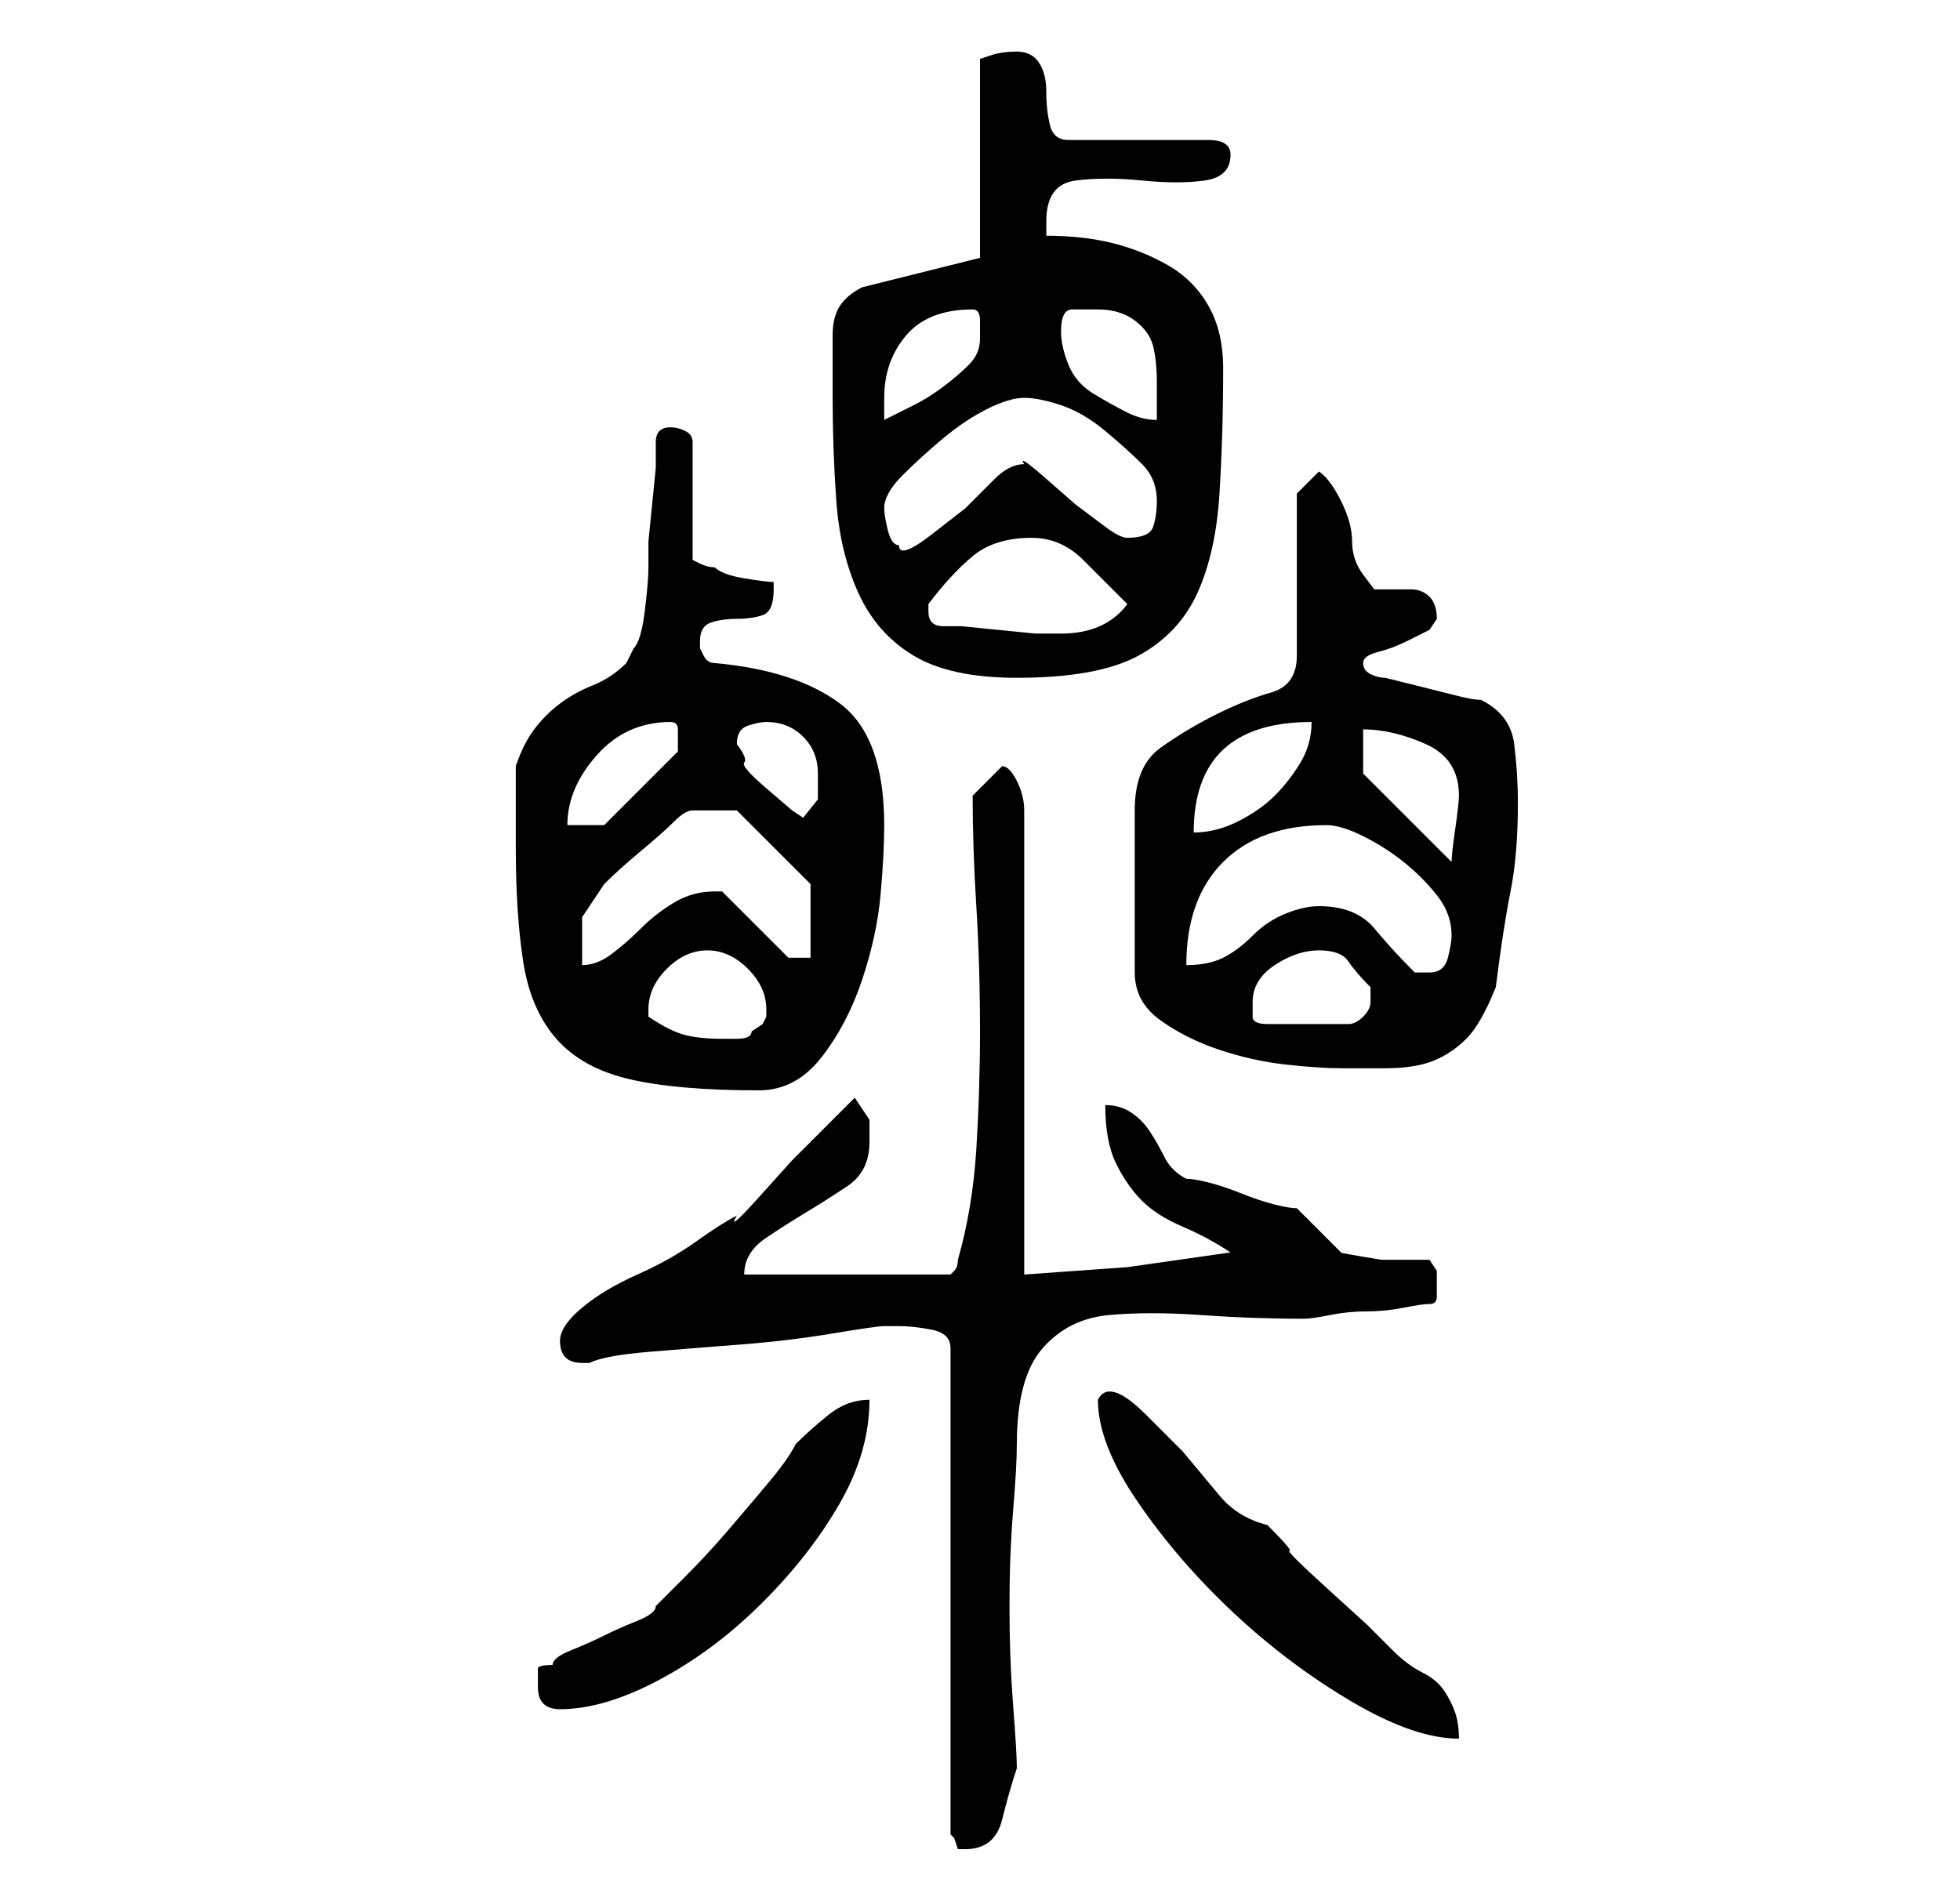 <?xml version="1.0" standalone="no"?>
<!DOCTYPE svg PUBLIC "-//W3C//DTD SVG 1.1//EN" "http://www.w3.org/Graphics/SVG/1.1/DTD/svg11.dtd" >
<svg xmlns="http://www.w3.org/2000/svg" xmlns:xlink="http://www.w3.org/1999/xlink" version="1.1" viewBox="-10 0 266 256">
   <path fill="currentColor"
d="M112 180q2 0 4.5 0.5t2.5 2.5v66l0.5 0.5t0.5 1.5h1q4 0 5 -4t2 -7q0 -2 -0.5 -8.5t-0.5 -13.5t0.5 -13t0.5 -9q0 -9 3.5 -13t9 -4.5t12.5 0t14 0.5q1 0 3.5 -0.5t5 -0.5t5 -0.5t3.5 -0.5t1 -1v-2v-1.5t-1 -1.5h-3h-3.5t-3 -0.5t-2.5 -0.5l-1 -1l-2 -2l-2 -2l-1 -1
q-1 0 -3 -0.5t-4.5 -1.5t-4.5 -1.5t-3 -0.5q-2 -1 -3 -3t-2 -3.5t-2.5 -2.5t-3.5 -1q0 5 1.5 8t3.5 5t5.5 3.5t6.5 3.5l-14 2t-14 1v-63q0 -2 -1 -4t-2 -2l-4 4q0 7 0.5 15t0.5 17q0 8 -0.5 16t-2.5 15q0 1 -0.5 1.5l-0.5 0.5h-28q0 -3 3 -5t5.5 -3.5t5.5 -3.5t3 -6v-3
t-2 -3l-3.5 3.5l-5 5t-4.5 5t-3 2.5q-2 1 -5.5 3.5t-8 4.5t-7.5 4.5t-3 4.5q0 3 3 3h1q2 -1 8 -1.5t12.5 -1t12.5 -1.5t7 -1h2zM139 190q0 6 5.5 14t13 15t16 12t14.5 5q0 -2 -0.5 -3.5t-1.5 -3t-3 -2.5t-4 -3l-3.5 -3.5t-5.5 -5t-5 -5t-3 -3.5q-4 -1 -6.5 -4l-5 -6t-5 -5
t-6.5 -2zM63 229q0 3 3 3q6 0 13.5 -4t14 -10.5t10.5 -13.5t4 -14q-3 0 -5.5 2t-4.5 4q-1 2 -3.5 5t-5.5 6.5t-6 6.5l-4 4q0 1 -2.5 2t-4.5 2t-4.5 2t-2.5 2q-2 0 -2 0.5v2.5zM60 115q0 9 1 15.5t4.5 10.5t10 5.5t17.5 1.5q5 0 8.5 -4.5t5.5 -10.5t2.5 -11.5t0.5 -9.5
q0 -12 -6 -16.5t-17 -5.5q-1 0 -1.5 -1l-0.5 -1v-1v0q0 -2 1.5 -2.5t3.5 -0.5t3.5 -0.5t1.5 -3.5v-1q-1 0 -4 -0.5t-4 -1.5q-1 0 -2 -0.5l-1 -0.5v-16q0 -1 -1 -1.5t-2 -0.5t-1.5 0.5t-0.5 1.5v3.5t-0.5 5t-0.5 5v3.5q0 2 -0.5 6t-1.5 5l-0.5 1l-0.5 1q-2 2 -4.5 3t-4.5 2.5
t-3.5 3.5t-2.5 5v11zM166 67v22q0 4 -3.5 5t-7.5 3t-7.5 4.5t-3.5 8.5v22q0 4 3.5 6.5t8 4t9 2t7.5 0.5h6q4 0 6.5 -1t4.5 -3t4 -7q1 -8 2 -13t1 -12q0 -4 -0.5 -8t-4.5 -6q-1 0 -3 -0.5l-4 -1l-4 -1l-2 -0.5q-1 0 -2 -0.5t-1 -1.5t2 -1.5t4 -1.5l3 -1.5t1 -1.5q0 -2 -1 -3
t-2.5 -1h-3h-2t-1.5 -2t-1.5 -4.5t-1.5 -5.5t-3 -4zM78 138v-1q0 -3 2.5 -5.5t5.5 -2.5t5.5 2.5t2.5 5.5v1l-0.5 1t-1.5 1q0 1 -2 1h-2q-3 0 -5 -0.5t-5 -2.5zM160 136q0 -3 3 -5t6 -2t4 1.5t3 3.5v1v1q0 1 -1 2t-2 1h-11q-2 0 -2 -1v-2zM169 123q-2 0 -4.5 1t-4.5 3t-4 3
t-5 1q0 -9 5 -14t14 -5q2 0 5 1.5t5.5 3.5t4.5 4.5t2 5.5q0 1 -0.5 3t-2.5 2h-1.5h-0.5q-3 -3 -5.5 -6t-7.5 -3zM90 110l10 10v10h-3l-9 -9v0h-1q-3 0 -5.5 1.5t-4.5 3.5t-4 3.5t-4 1.5v-6.5t3 -4.5q2 -2 5 -4.5t4.5 -4t2.5 -1.5h6zM175 105v-6q4 0 8.5 2t4.5 7
q0 1 -0.5 4.5t-0.5 4.5zM81 98q1 0 1 1v2v0.5v0.5l-10 10h-5q0 -5 4 -9.5t10 -4.5zM168 98q0 3 -1.5 5.5t-3.5 4.5t-5 3.5t-6 1.5q0 -15 16 -15zM90 101q0 -2 1.5 -2.5t2.5 -0.5q3 0 5 2t2 5v3.5t-2 2.5l-1.5 -1t-3.5 -3t-3 -3.5t-1 -2.5zM103 54q0 7 0.5 14t3 12.5t7.5 8.5
t14 3q11 0 16.5 -3t8 -8.5t3 -13.5t0.5 -17q0 -5 -2 -8.5t-5.5 -5.5t-7.5 -3t-9 -1v-2q0 -5 4 -5.5t9 0t8.5 0t3.5 -3.5q0 -2 -3 -2h-19q-2 0 -2.5 -2t-0.5 -4.5t-1 -4t-3 -1.5t-3.5 0.5l-1.5 0.5v27l-16 4q-2 1 -3 2.5t-1 4v4.5v4zM118 85q-1 0 -1.5 -0.5t-0.5 -1.5v0v-1
q3 -4 6 -6.5t8 -2.5q4 0 7 3l6 6q-3 4 -9 4v0h-3.5t-5 -0.5t-5 -0.5h-2.5zM110 69q0 -2 2.5 -4.5t5.5 -5t6 -4t5 -1.5t5 1t6 3.5t5 4.5t2 5q0 2 -0.5 3.5t-3.5 1.5q-1 0 -3 -1.5l-4 -3t-4 -3.5t-3 -2q-2 0 -4 2l-4 4t-4.5 3.5t-4.5 1.5q-1 0 -1.5 -2t-0.5 -3zM122 42
q1 0 1 1.5v2.5q0 2 -1.5 3.5t-3.5 3t-4 2.5l-4 2v-3q0 -5 3 -8.5t9 -3.5zM134 45q0 -3 1.5 -3h3.5q3 0 5 1.5t2.5 3.5t0.5 5v5q-2 0 -4 -1t-4.5 -2.5t-3.5 -4t-1 -4.5z" />
</svg>
